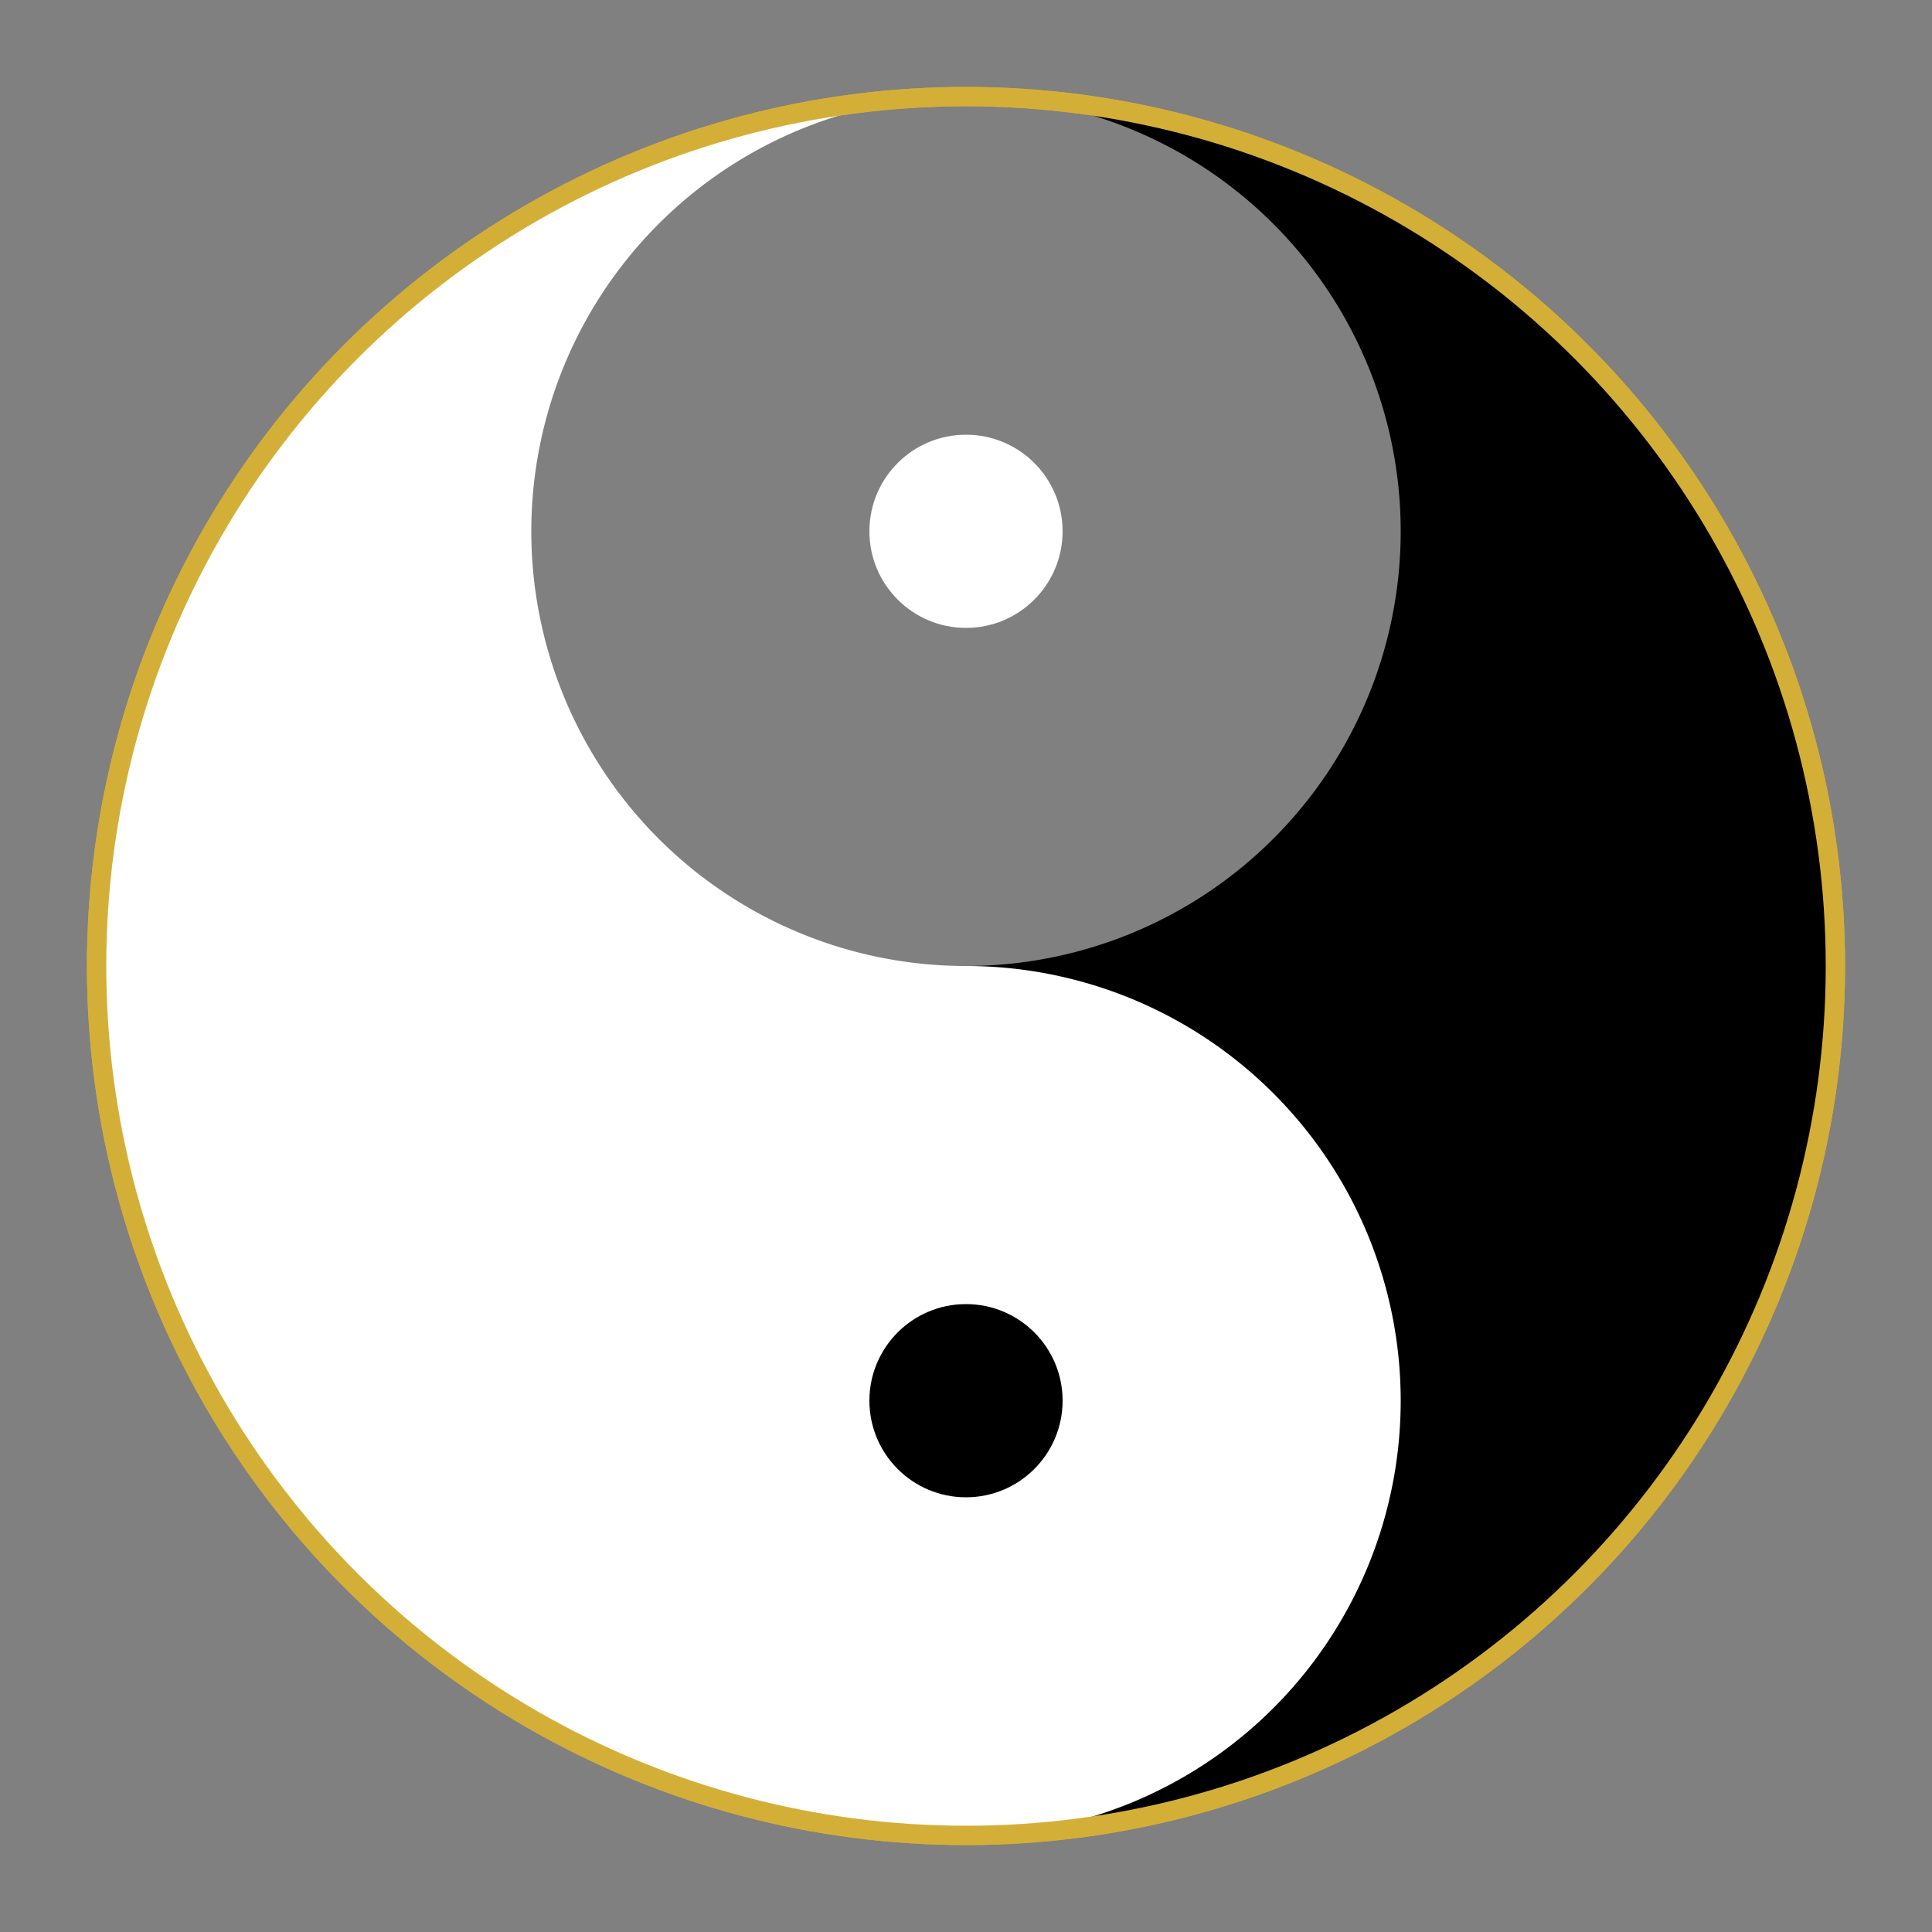 <?xml version="1.0" encoding="UTF-8"?>
<svg width="200" height="200" viewBox="0 0 200 200" xmlns="http://www.w3.org/2000/svg">
    <rect x="0" y="0" width="200" height="200" fill="#808080" stroke="none"/>
    <defs>
        <linearGradient id="yinyang" x1="0%" y1="0%" x2="100%" y2="0%">
            <stop offset="50%" style="stop-color:#000000"/>
            <stop offset="50%" style="stop-color:#FFFFFF"/>
        </linearGradient>
    </defs>
    
    <!-- 外圈 -->
    <circle cx="100" cy="100" r="90" fill="none" stroke="#D4AF37" stroke-width="2"/>
    
    <!-- 阴阳图案 -->
    <path d="M100 10
             A 90 90 0 0 1 100 190
             A 45 45 0 0 1 100 100
             A 45 45 0 0 0 100 10"
          fill="black"/>
    <path d="M100 10
             A 90 90 0 0 0 100 190
             A 45 45 0 0 0 100 100
             A 45 45 0 0 1 100 10"
          fill="white"/>
    
    <!-- 阴阳眼 -->
    <circle cx="100" cy="55" r="10" fill="white"/>
    <circle cx="100" cy="145" r="10" fill="black"/>
    
    <!-- 装饰性边框 -->
    <circle cx="100" cy="100" r="90" fill="none" stroke="#D4AF37" stroke-width="2"/>
</svg> 